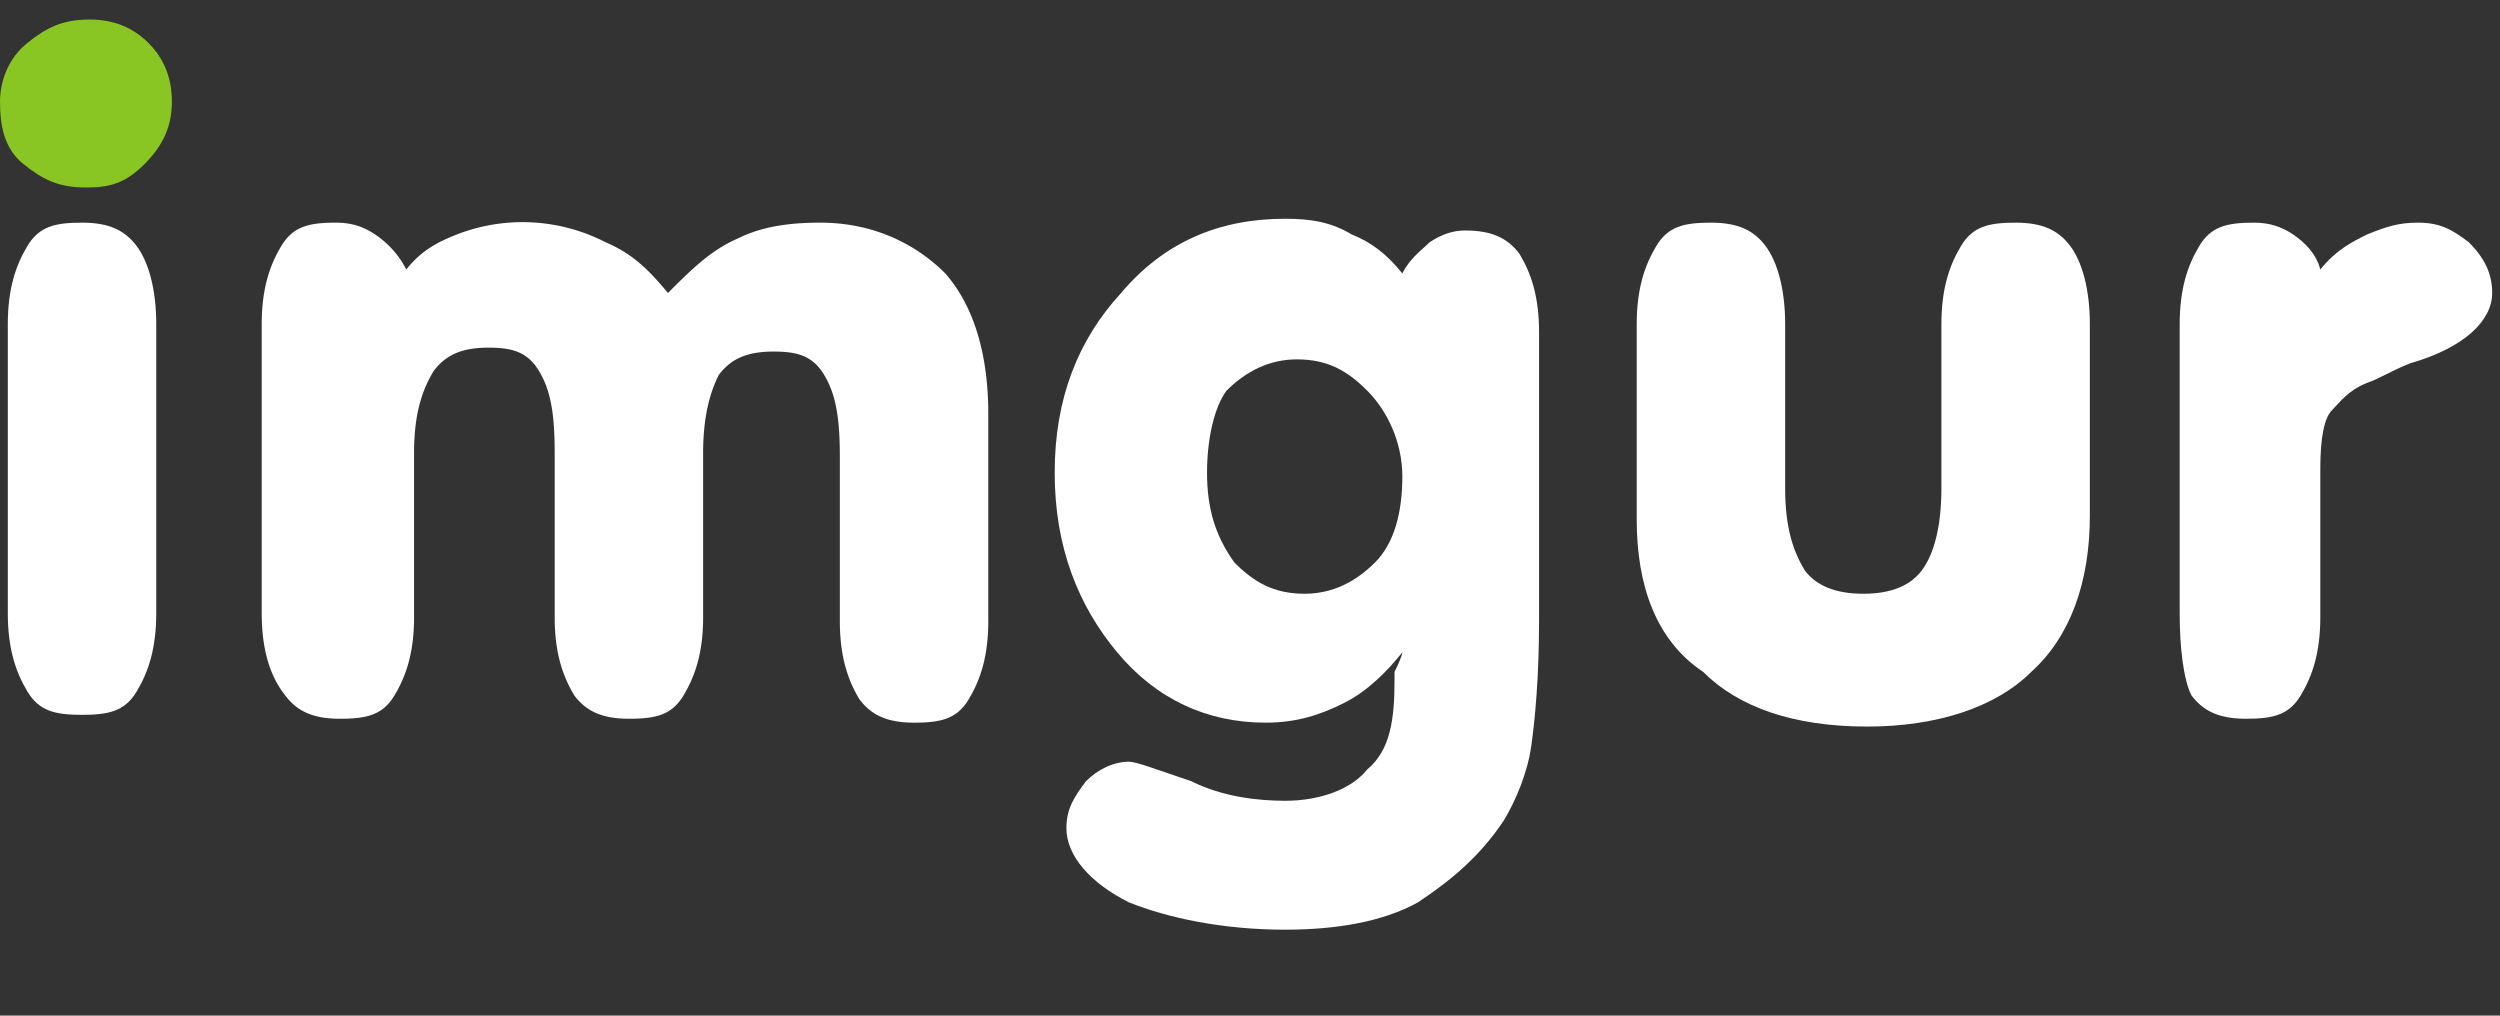 <svg xmlns="http://www.w3.org/2000/svg" id="svg2" x="0" y="0" version="1.1" viewBox="0 0 64 26" xml:space="preserve">
  <rect x="0" y="0" width="64" height="26" fill="#333333" stroke="none"/>
  <defs/>
  <style>
    .st0{fill:#fff}
  </style>
  <path id="path3003" d="M6.7 15.7V8.3c0-.9.2-1.5.5-2s.7-.6 1.4-.6c.4 0 .7.1 1 .3.3.2.6.5.8.9.4-.5.8-.7 1.3-.9a4.65 4.65 0 013.8.2c.7.3 1.1.7 1.6 1.3.6-.6 1.1-1.1 1.8-1.4.6-.3 1.3-.4 2.1-.4 1.3 0 2.4.5 3.2 1.3.7.8 1.1 2 1.1 3.6v5.3c0 .9-.2 1.5-.5 2s-.7.6-1.4.6-1.1-.2-1.4-.6c-.3-.5-.5-1.1-.5-2v-4.2c0-1-.1-1.6-.4-2.1-.3-.5-.7-.6-1.3-.6-.7 0-1.1.2-1.4.6-.2.4-.4 1-.4 2v4.2c0 .9-.2 1.5-.5 2s-.7.6-1.4.6-1.1-.2-1.4-.6c-.3-.5-.5-1.1-.5-2v-4.2c0-1-.1-1.6-.4-2.1-.3-.5-.7-.6-1.3-.6-.7 0-1.1.2-1.4.6-.3.5-.5 1.1-.5 2.1v4.2c0 .9-.2 1.5-.5 2s-.7.6-1.4.6-1.1-.2-1.4-.6c-.4-.5-.6-1.2-.6-2.1z" class="st0"/>
  <path id="path3005" d="M35.9 16.7c-.4.5-.9 1-1.5 1.3s-1.2.5-2 .5c-1.5 0-2.8-.6-3.8-1.8S27 14 27 12.1s.6-3.4 1.7-4.6c1.1-1.3 2.5-1.9 4.2-1.9.7 0 1.2.1 1.7.4.5.2.9.5 1.3 1 .2-.4.5-.6.7-.8.3-.2.6-.3.9-.3.7 0 1.1.2 1.4.6.3.5.5 1.1.5 2v7.4c0 1.4-.1 2.5-.2 3.2-.1.7-.4 1.4-.7 1.9-.6.9-1.3 1.5-2.2 2.1-.9.5-2.1.7-3.4.7-1.6 0-3-.3-4-.7-1-.5-1.6-1.2-1.6-1.9 0-.5.2-.8.5-1.2.3-.3.7-.5 1.1-.5.2 0 .7.2 1.6.5.8.4 1.7.5 2.4.5.9 0 1.7-.3 2.1-.8.6-.5.7-1.3.7-2.3v-.2c.2-.4.2-.5.2-.5zm-5-4.6c0 .9.2 1.6.7 2.3.5.5 1 .8 1.8.8.7 0 1.3-.3 1.8-.8s.7-1.3.7-2.2-.4-1.7-.9-2.2-1-.8-1.8-.8c-.7 0-1.3.3-1.8.8-.3.4-.5 1.2-.5 2.1z" class="st0"/>
  <path id="path3009" d="M55.8 15.7V8.3c0-.9.2-1.5.5-2s.7-.6 1.4-.6c.4 0 .7.1 1 .3s.6.5.7.9c.4-.5.8-.7 1.2-.9.5-.2.8-.3 1.3-.3.6 0 .9.2 1.3.5.4.4.6.8.6 1.3 0 .7-.7 1.4-2.1 1.8-.5.2-.8.4-1.1.5-.5.2-.7.5-.9.7s-.3.7-.3 1.5v3.8c0 .9-.2 1.5-.5 2s-.7.6-1.4.6-1.1-.2-1.4-.6c-.2-.4-.3-1.2-.3-2.1z" class="st0"/>
  <path id="path3007" d="M41.9 13.3v-5c0-.9.2-1.5.5-2s.7-.6 1.4-.6 1.1.2 1.4.6.5 1.1.5 2v4.2c0 1 .2 1.6.5 2.1.3.4.8.6 1.5.6s1.2-.2 1.5-.6c.3-.4.5-1.1.5-2.1V8.3c0-.9.2-1.5.5-2s.7-.6 1.4-.6 1.1.2 1.4.6.5 1.1.5 2v4.9c0 1.7-.5 3.1-1.5 4-.9.9-2.4 1.4-4.2 1.4-1.9 0-3.3-.5-4.2-1.4-1.2-.8-1.7-2.2-1.7-3.9z" class="st0"/>
  <path id="path3001" d="M4 15.7c0 .9-.2 1.5-.5 2s-.7.6-1.4.6-1.1-.1-1.4-.6-.5-1.1-.5-2V8.3c0-.9.2-1.5.5-2s.7-.6 1.4-.6 1.1.2 1.4.6.5 1.1.5 2v7.4z" class="st0"/>
  <path id="path3001-4" fill="#89c623" d="M0 2.6c0-.5.2-1.1.7-1.5S1.6.5 2.3.5c.6 0 1.1.2 1.5.6s.6.9.6 1.5-.2 1.1-.7 1.6-.9.6-1.5.6c-.7 0-1.1-.2-1.6-.6S0 3.2 0 2.6z"/>
</svg>

